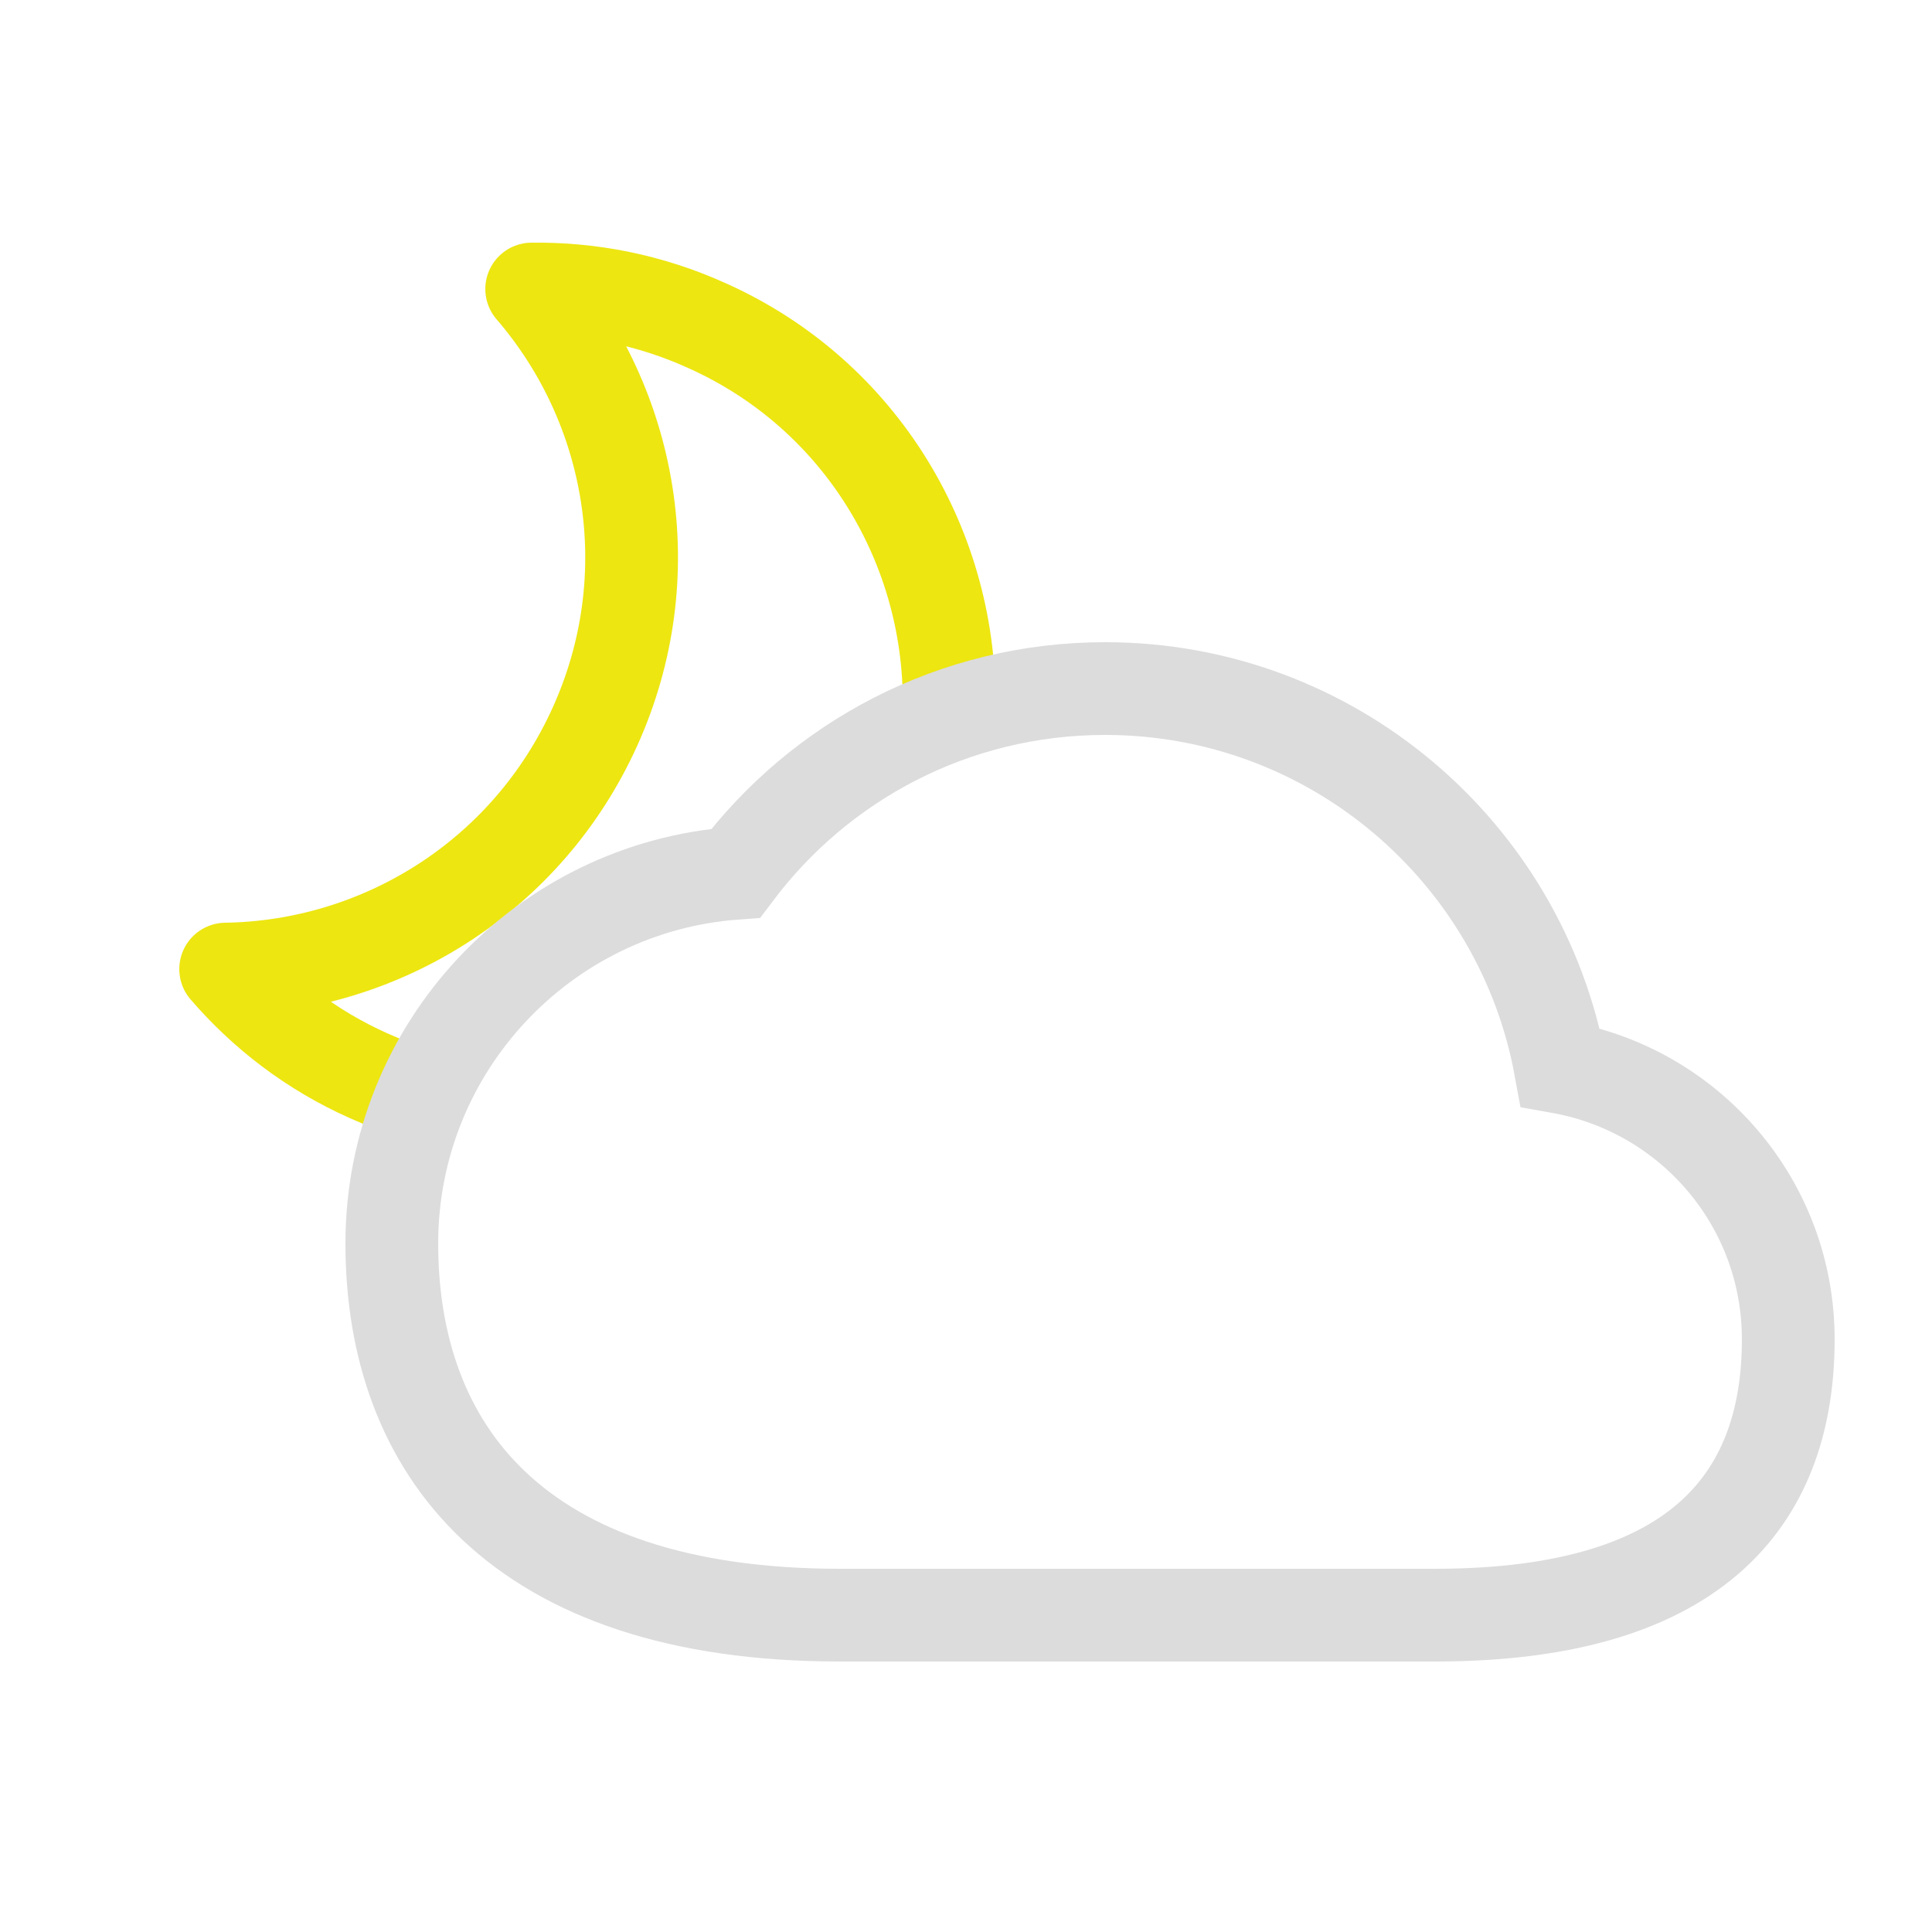 <?xml version="1.0" encoding="utf-8"?>
<!-- Generator: Adobe Illustrator 18.1.1, SVG Export Plug-In . SVG Version: 6.00 Build 0)  -->
<!DOCTYPE svg PUBLIC "-//W3C//DTD SVG 1.1//EN" "http://www.w3.org/Graphics/SVG/1.1/DTD/svg11.dtd">
<svg version="1.1" id="Layer_1" xmlns="http://www.w3.org/2000/svg" xmlns:xlink="http://www.w3.org/1999/xlink" x="0px" y="0px"
	 viewBox="0 0 250 250" enable-background="new 0 0 250 250" xml:space="preserve">
<path fill="none" stroke="#EDE611" stroke-width="12" stroke-linecap="round" stroke-linejoin="round" stroke-miterlimit="10" d="
	M122.8,92c0.5-20.8-11.2-40.9-31.4-49.9c-7.3-3.3-15-4.8-22.6-4.7c13.1,15.2,17,37.1,8.2,56.6s-27.8,31.1-47.8,31.4
	c4.9,5.7,11.1,10.5,18.5,13.8c2,0.9,4.1,1.7,6.2,2.3"/>
<path fill="none" stroke="#DCDCDC" stroke-width="12" stroke-linecap="round" stroke-miterlimit="10" d="M185.7,209
	c35,0,45.7-16,45.7-35.7c0-17.6-12.7-32.2-29.5-35.2c-5.1-27.8-29.5-49-58.9-49c-19.6,0-36.9,9.4-47.8,23.9
	c-24.9,1.8-44.5,22.6-44.5,47.9c0,26.5,16,48.1,58,48.1H185.7z"/>
</svg>
